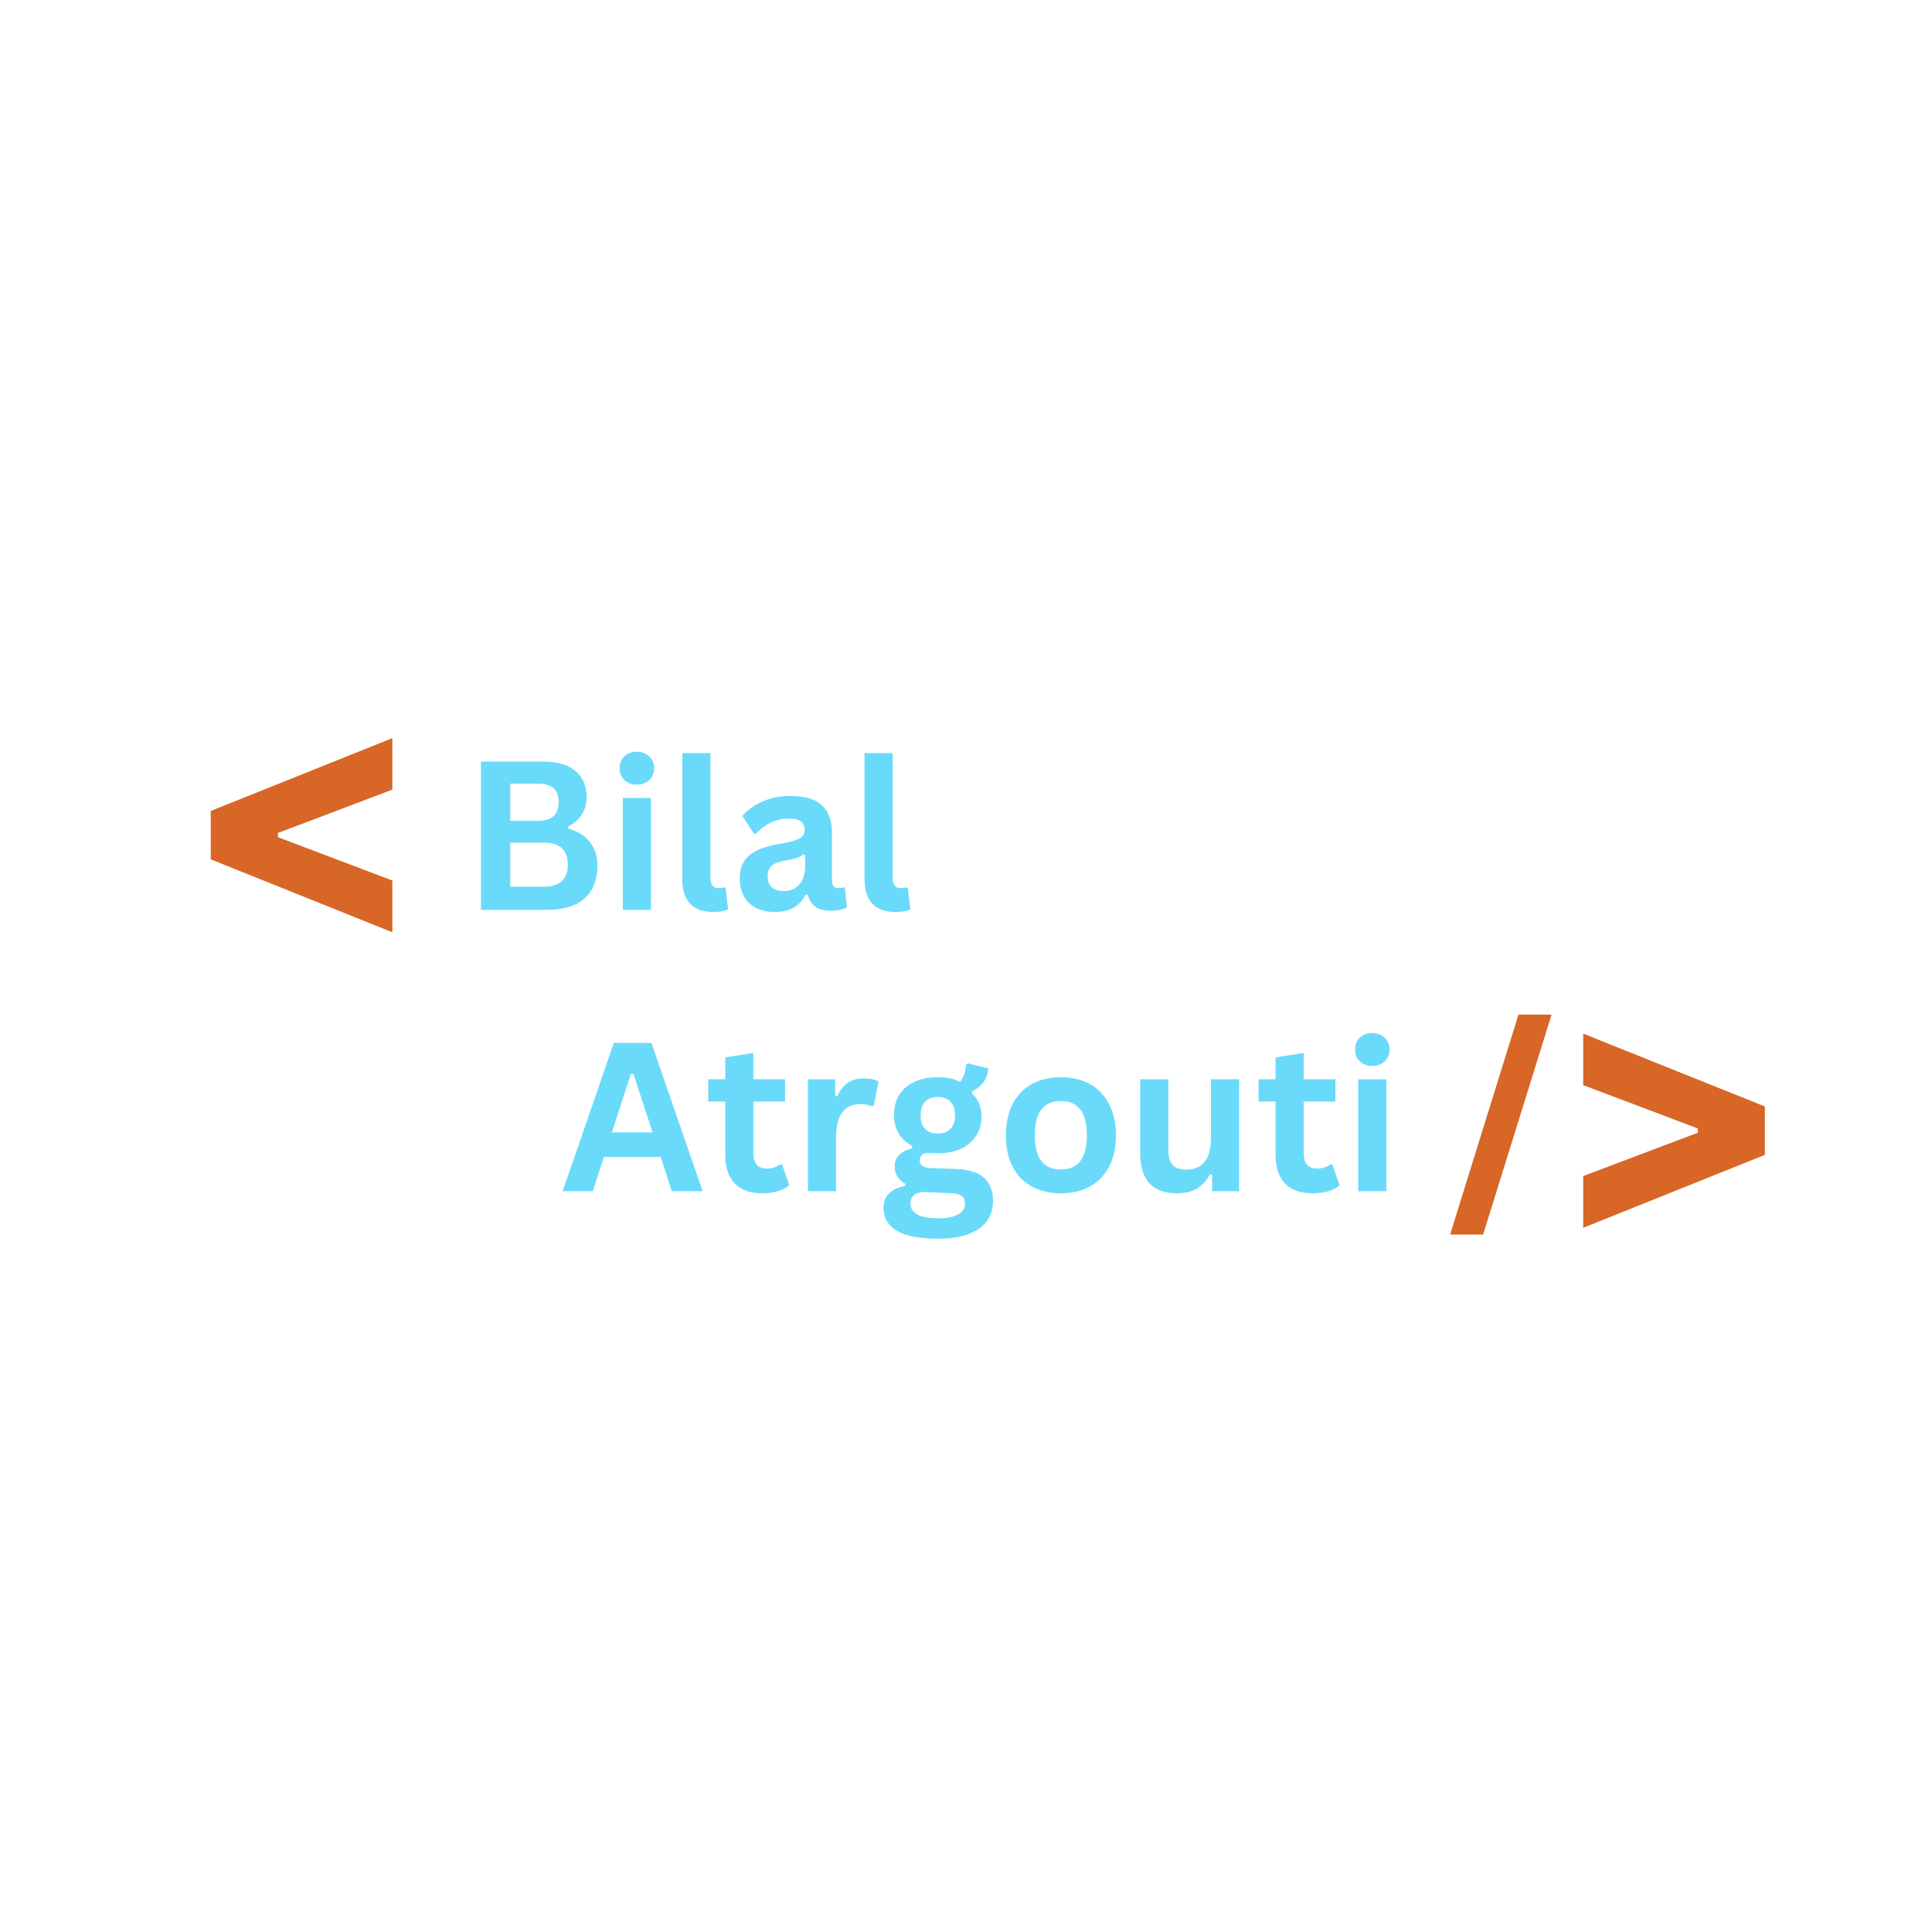 <svg xmlns="http://www.w3.org/2000/svg" xmlns:xlink="http://www.w3.org/1999/xlink" width="500" zoomAndPan="magnify" viewBox="0 0 375 375" height="500" preserveAspectRatio="xMidYMid meet" version="1.0"><defs><g/></defs><g fill="#d76627" fill-opacity="1"><g transform="translate(37.5, 189.783)"><g><path d="M 38.656 -18.875 L 38.656 -8.828 L 3.406 -22.984 L 3.406 -32.375 L 38.656 -46.516 L 38.656 -36.516 L 16.453 -28.109 L 16.453 -27.281 Z M 38.656 -18.875 "/></g></g></g><g fill="#6adafb" fill-opacity="1"><g transform="translate(89.616, 176.613)"><g><path d="M 3.734 0 L 3.734 -28.781 L 16.016 -28.781 C 17.797 -28.781 19.297 -28.5 20.516 -27.938 C 21.742 -27.383 22.672 -26.594 23.297 -25.562 C 23.93 -24.531 24.25 -23.312 24.25 -21.906 C 24.25 -20.633 23.941 -19.508 23.328 -18.531 C 22.711 -17.562 21.828 -16.785 20.672 -16.203 L 20.672 -15.781 C 22.484 -15.312 23.879 -14.453 24.859 -13.203 C 25.848 -11.961 26.344 -10.438 26.344 -8.625 C 26.344 -5.863 25.508 -3.734 23.844 -2.234 C 22.188 -0.742 19.723 0 16.453 0 Z M 14.844 -17.297 C 17.488 -17.297 18.812 -18.492 18.812 -20.891 C 18.812 -22.109 18.484 -23.016 17.828 -23.609 C 17.172 -24.203 16.176 -24.5 14.844 -24.5 L 9.422 -24.5 L 9.422 -17.297 Z M 15.891 -4.5 C 19.023 -4.5 20.594 -5.926 20.594 -8.781 C 20.594 -11.633 19.023 -13.062 15.891 -13.062 L 9.422 -13.062 L 9.422 -4.5 Z M 15.891 -4.5 "/></g></g></g><g fill="#6adafb" fill-opacity="1"><g transform="translate(117.761, 176.613)"><g><path d="M 5.844 -24.312 C 4.863 -24.312 4.062 -24.609 3.438 -25.203 C 2.82 -25.797 2.516 -26.566 2.516 -27.516 C 2.516 -28.453 2.82 -29.219 3.438 -29.812 C 4.062 -30.406 4.863 -30.703 5.844 -30.703 C 6.5 -30.703 7.082 -30.562 7.594 -30.281 C 8.102 -30.008 8.5 -29.633 8.781 -29.156 C 9.07 -28.676 9.219 -28.129 9.219 -27.516 C 9.219 -26.898 9.07 -26.348 8.781 -25.859 C 8.5 -25.379 8.102 -25 7.594 -24.719 C 7.082 -24.445 6.5 -24.312 5.844 -24.312 Z M 3.125 0 L 3.125 -21.719 L 8.578 -21.719 L 8.578 0 Z M 3.125 0 "/></g></g></g><g fill="#6adafb" fill-opacity="1"><g transform="translate(129.452, 176.613)"><g><path d="M 9.016 0.406 C 7.055 0.406 5.562 -0.117 4.531 -1.172 C 3.5 -2.223 2.984 -3.828 2.984 -5.984 L 2.984 -30.438 L 8.438 -30.438 L 8.438 -6.203 C 8.438 -4.879 8.988 -4.219 10.094 -4.219 C 10.406 -4.219 10.742 -4.27 11.109 -4.375 L 11.375 -4.297 L 11.875 -0.094 C 11.57 0.062 11.172 0.18 10.672 0.266 C 10.172 0.359 9.617 0.406 9.016 0.406 Z M 9.016 0.406 "/></g></g></g><g fill="#6adafb" fill-opacity="1"><g transform="translate(141.931, 176.613)"><g><path d="M 8.469 0.406 C 7.07 0.406 5.863 0.148 4.844 -0.359 C 3.82 -0.867 3.035 -1.617 2.484 -2.609 C 1.93 -3.598 1.656 -4.789 1.656 -6.188 C 1.656 -7.469 1.93 -8.547 2.484 -9.422 C 3.035 -10.297 3.883 -11.008 5.031 -11.562 C 6.188 -12.125 7.695 -12.555 9.562 -12.859 C 10.863 -13.066 11.852 -13.297 12.531 -13.547 C 13.207 -13.797 13.66 -14.078 13.891 -14.391 C 14.129 -14.703 14.25 -15.102 14.25 -15.594 C 14.25 -16.289 14.004 -16.82 13.516 -17.188 C 13.035 -17.551 12.234 -17.734 11.109 -17.734 C 9.898 -17.734 8.75 -17.461 7.656 -16.922 C 6.562 -16.391 5.617 -15.68 4.828 -14.797 L 4.422 -14.797 L 2.141 -18.25 C 3.242 -19.469 4.586 -20.414 6.172 -21.094 C 7.766 -21.781 9.5 -22.125 11.375 -22.125 C 14.25 -22.125 16.328 -21.516 17.609 -20.297 C 18.898 -19.078 19.547 -17.344 19.547 -15.094 L 19.547 -5.672 C 19.547 -4.703 19.973 -4.219 20.828 -4.219 C 21.148 -4.219 21.473 -4.273 21.797 -4.391 L 22.062 -4.312 L 22.453 -0.516 C 22.148 -0.316 21.727 -0.156 21.188 -0.031 C 20.656 0.094 20.066 0.156 19.422 0.156 C 18.129 0.156 17.117 -0.094 16.391 -0.594 C 15.66 -1.094 15.141 -1.875 14.828 -2.938 L 14.406 -2.969 C 13.344 -0.719 11.363 0.406 8.469 0.406 Z M 10.203 -3.656 C 11.453 -3.656 12.453 -4.078 13.203 -4.922 C 13.961 -5.773 14.344 -6.957 14.344 -8.469 L 14.344 -10.672 L 13.969 -10.75 C 13.645 -10.488 13.219 -10.27 12.688 -10.094 C 12.156 -9.914 11.391 -9.738 10.391 -9.562 C 9.211 -9.363 8.363 -9.023 7.844 -8.547 C 7.32 -8.066 7.062 -7.391 7.062 -6.516 C 7.062 -5.586 7.336 -4.879 7.891 -4.391 C 8.441 -3.898 9.211 -3.656 10.203 -3.656 Z M 10.203 -3.656 "/></g></g></g><g fill="#6adafb" fill-opacity="1"><g transform="translate(164.821, 176.613)"><g><path d="M 9.016 0.406 C 7.055 0.406 5.562 -0.117 4.531 -1.172 C 3.5 -2.223 2.984 -3.828 2.984 -5.984 L 2.984 -30.438 L 8.438 -30.438 L 8.438 -6.203 C 8.438 -4.879 8.988 -4.219 10.094 -4.219 C 10.406 -4.219 10.742 -4.27 11.109 -4.375 L 11.375 -4.297 L 11.875 -0.094 C 11.57 0.062 11.172 0.18 10.672 0.266 C 10.172 0.359 9.617 0.406 9.016 0.406 Z M 9.016 0.406 "/></g></g></g><g fill="#6adafb" fill-opacity="1"><g transform="translate(108.772, 231.212)"><g><path d="M 27.609 0 L 21.625 0 L 19.469 -6.641 L 8.438 -6.641 L 6.281 0 L 0.438 0 L 10.375 -28.781 L 17.672 -28.781 Z M 13.688 -22.781 L 9.984 -11.422 L 17.891 -11.422 L 14.172 -22.781 Z M 13.688 -22.781 "/></g></g></g><g fill="#6adafb" fill-opacity="1"><g transform="translate(136.819, 231.212)"><g><path d="M 14.984 -5.172 L 16.391 -1.141 C 15.805 -0.648 15.066 -0.27 14.172 0 C 13.273 0.27 12.266 0.406 11.141 0.406 C 8.797 0.406 7.008 -0.227 5.781 -1.5 C 4.562 -2.781 3.953 -4.645 3.953 -7.094 L 3.953 -17.406 L 0.656 -17.406 L 0.656 -21.734 L 3.953 -21.734 L 3.953 -25.969 L 9.406 -26.844 L 9.406 -21.734 L 15.562 -21.734 L 15.562 -17.406 L 9.406 -17.406 L 9.406 -7.484 C 9.406 -6.398 9.629 -5.613 10.078 -5.125 C 10.523 -4.633 11.176 -4.391 12.031 -4.391 C 13 -4.391 13.844 -4.648 14.562 -5.172 Z M 14.984 -5.172 "/></g></g></g><g fill="#6adafb" fill-opacity="1"><g transform="translate(153.687, 231.212)"><g><path d="M 3.125 0 L 3.125 -21.719 L 8.422 -21.719 L 8.422 -18.484 L 8.844 -18.406 C 9.363 -19.613 10.051 -20.5 10.906 -21.062 C 11.758 -21.625 12.797 -21.906 14.016 -21.906 C 15.242 -21.906 16.18 -21.695 16.828 -21.281 L 15.906 -16.578 L 15.484 -16.5 C 15.129 -16.645 14.785 -16.75 14.453 -16.812 C 14.129 -16.875 13.734 -16.906 13.266 -16.906 C 11.742 -16.906 10.582 -16.367 9.781 -15.297 C 8.977 -14.234 8.578 -12.52 8.578 -10.156 L 8.578 0 Z M 3.125 0 "/></g></g></g><g fill="#6adafb" fill-opacity="1"><g transform="translate(170.711, 231.212)"><g><path d="M 11.266 9.219 C 7.68 9.219 5.035 8.691 3.328 7.641 C 1.617 6.586 0.766 5.125 0.766 3.25 C 0.766 2.102 1.129 1.164 1.859 0.438 C 2.586 -0.289 3.633 -0.781 5 -1.031 L 5 -1.438 C 4.258 -1.883 3.727 -2.379 3.406 -2.922 C 3.094 -3.461 2.938 -4.098 2.938 -4.828 C 2.938 -6.566 4.07 -7.738 6.344 -8.344 L 6.344 -8.766 C 5.176 -9.43 4.297 -10.258 3.703 -11.25 C 3.109 -12.238 2.812 -13.438 2.812 -14.844 C 2.812 -16.281 3.141 -17.547 3.797 -18.641 C 4.461 -19.742 5.438 -20.598 6.719 -21.203 C 8 -21.816 9.531 -22.125 11.312 -22.125 C 13.125 -22.125 14.57 -21.812 15.656 -21.188 C 16.32 -22.156 16.707 -23.273 16.812 -24.547 L 17.219 -24.797 L 21.141 -23.844 C 21.023 -22.801 20.723 -21.926 20.234 -21.219 C 19.742 -20.52 18.988 -19.895 17.969 -19.344 L 17.969 -18.922 C 19.188 -17.836 19.797 -16.332 19.797 -14.406 C 19.797 -13.07 19.461 -11.875 18.797 -10.812 C 18.129 -9.75 17.156 -8.906 15.875 -8.281 C 14.594 -7.664 13.07 -7.359 11.312 -7.359 L 10.484 -7.375 C 9.961 -7.406 9.598 -7.422 9.391 -7.422 C 8.891 -7.422 8.5 -7.285 8.219 -7.016 C 7.938 -6.742 7.797 -6.398 7.797 -5.984 C 7.797 -5.523 7.977 -5.164 8.344 -4.906 C 8.707 -4.656 9.242 -4.516 9.953 -4.484 L 14.828 -4.312 C 19.629 -4.164 22.031 -2.098 22.031 1.891 C 22.031 3.297 21.672 4.547 20.953 5.641 C 20.234 6.734 19.07 7.602 17.469 8.25 C 15.875 8.895 13.805 9.219 11.266 9.219 Z M 11.312 -11.188 C 12.363 -11.188 13.188 -11.492 13.781 -12.109 C 14.375 -12.723 14.672 -13.602 14.672 -14.75 C 14.672 -15.883 14.375 -16.754 13.781 -17.359 C 13.188 -17.973 12.363 -18.281 11.312 -18.281 C 10.25 -18.281 9.426 -17.973 8.844 -17.359 C 8.27 -16.754 7.984 -15.883 7.984 -14.75 C 7.984 -13.594 8.27 -12.707 8.844 -12.094 C 9.426 -11.488 10.25 -11.188 11.312 -11.188 Z M 11.266 5.25 C 13.117 5.25 14.469 4.988 15.312 4.469 C 16.164 3.945 16.594 3.266 16.594 2.422 C 16.594 1.734 16.375 1.227 15.938 0.906 C 15.508 0.594 14.82 0.422 13.875 0.391 L 9.594 0.203 C 9.445 0.203 9.312 0.191 9.188 0.172 C 9.062 0.16 8.938 0.156 8.812 0.156 C 7.895 0.156 7.195 0.352 6.719 0.75 C 6.238 1.145 6 1.688 6 2.375 C 6 3.301 6.438 4.008 7.312 4.5 C 8.195 5 9.516 5.25 11.266 5.25 Z M 11.266 5.25 "/></g></g></g><g fill="#6adafb" fill-opacity="1"><g transform="translate(193.287, 231.212)"><g><path d="M 12.625 0.406 C 10.488 0.406 8.617 -0.023 7.016 -0.891 C 5.41 -1.766 4.164 -3.047 3.281 -4.734 C 2.395 -6.422 1.953 -8.457 1.953 -10.844 C 1.953 -13.227 2.395 -15.266 3.281 -16.953 C 4.164 -18.648 5.41 -19.938 7.016 -20.812 C 8.617 -21.688 10.488 -22.125 12.625 -22.125 C 14.75 -22.125 16.613 -21.688 18.219 -20.812 C 19.82 -19.938 21.07 -18.648 21.969 -16.953 C 22.863 -15.266 23.312 -13.227 23.312 -10.844 C 23.312 -8.457 22.863 -6.422 21.969 -4.734 C 21.07 -3.047 19.82 -1.766 18.219 -0.891 C 16.613 -0.023 14.75 0.406 12.625 0.406 Z M 12.625 -4.219 C 15.988 -4.219 17.672 -6.426 17.672 -10.844 C 17.672 -13.145 17.238 -14.828 16.375 -15.891 C 15.508 -16.961 14.258 -17.5 12.625 -17.5 C 9.25 -17.5 7.562 -15.281 7.562 -10.844 C 7.562 -6.426 9.25 -4.219 12.625 -4.219 Z M 12.625 -4.219 "/></g></g></g><g fill="#6adafb" fill-opacity="1"><g transform="translate(218.519, 231.212)"><g><path d="M 9.938 0.406 C 7.5 0.406 5.695 -0.254 4.531 -1.578 C 3.375 -2.91 2.797 -4.828 2.797 -7.328 L 2.797 -21.719 L 8.25 -21.719 L 8.25 -8.016 C 8.25 -6.68 8.531 -5.707 9.094 -5.094 C 9.664 -4.488 10.551 -4.188 11.75 -4.188 C 13.258 -4.188 14.43 -4.68 15.266 -5.672 C 16.109 -6.672 16.531 -8.234 16.531 -10.359 L 16.531 -21.719 L 21.984 -21.719 L 21.984 0 L 16.75 0 L 16.75 -3.188 L 16.344 -3.281 C 15.645 -2.039 14.789 -1.113 13.781 -0.5 C 12.781 0.102 11.5 0.406 9.938 0.406 Z M 9.938 0.406 "/></g></g></g><g fill="#6adafb" fill-opacity="1"><g transform="translate(243.633, 231.212)"><g><path d="M 14.984 -5.172 L 16.391 -1.141 C 15.805 -0.648 15.066 -0.27 14.172 0 C 13.273 0.27 12.266 0.406 11.141 0.406 C 8.797 0.406 7.008 -0.227 5.781 -1.5 C 4.562 -2.781 3.953 -4.645 3.953 -7.094 L 3.953 -17.406 L 0.656 -17.406 L 0.656 -21.734 L 3.953 -21.734 L 3.953 -25.969 L 9.406 -26.844 L 9.406 -21.734 L 15.562 -21.734 L 15.562 -17.406 L 9.406 -17.406 L 9.406 -7.484 C 9.406 -6.398 9.629 -5.613 10.078 -5.125 C 10.523 -4.633 11.176 -4.391 12.031 -4.391 C 13 -4.391 13.844 -4.648 14.562 -5.172 Z M 14.984 -5.172 "/></g></g></g><g fill="#6adafb" fill-opacity="1"><g transform="translate(260.501, 231.212)"><g><path d="M 5.844 -24.312 C 4.863 -24.312 4.062 -24.609 3.438 -25.203 C 2.82 -25.797 2.516 -26.566 2.516 -27.516 C 2.516 -28.453 2.82 -29.219 3.438 -29.812 C 4.062 -30.406 4.863 -30.703 5.844 -30.703 C 6.5 -30.703 7.082 -30.562 7.594 -30.281 C 8.102 -30.008 8.5 -29.633 8.781 -29.156 C 9.07 -28.676 9.219 -28.129 9.219 -27.516 C 9.219 -26.898 9.07 -26.348 8.781 -25.859 C 8.5 -25.379 8.102 -25 7.594 -24.719 C 7.082 -24.445 6.5 -24.312 5.844 -24.312 Z M 3.125 0 L 3.125 -21.719 L 8.578 -21.719 L 8.578 0 Z M 3.125 0 "/></g></g></g><g fill="#d76627" fill-opacity="1"><g transform="translate(302.923, 247.142)"><g><path d="M 39.641 -22.984 L 4.375 -8.828 L 4.375 -18.875 L 26.625 -27.281 L 26.625 -28.109 L 4.375 -36.516 L 4.375 -46.516 L 39.641 -32.375 Z M 39.641 -22.984 "/></g></g></g><g fill="#d76627" fill-opacity="1"><g transform="translate(281.326, 234.553)"><g><path d="M 6.547 5.078 L 0.141 5.078 L 13.406 -37.609 L 19.828 -37.609 Z M 6.547 5.078 "/></g></g></g></svg>